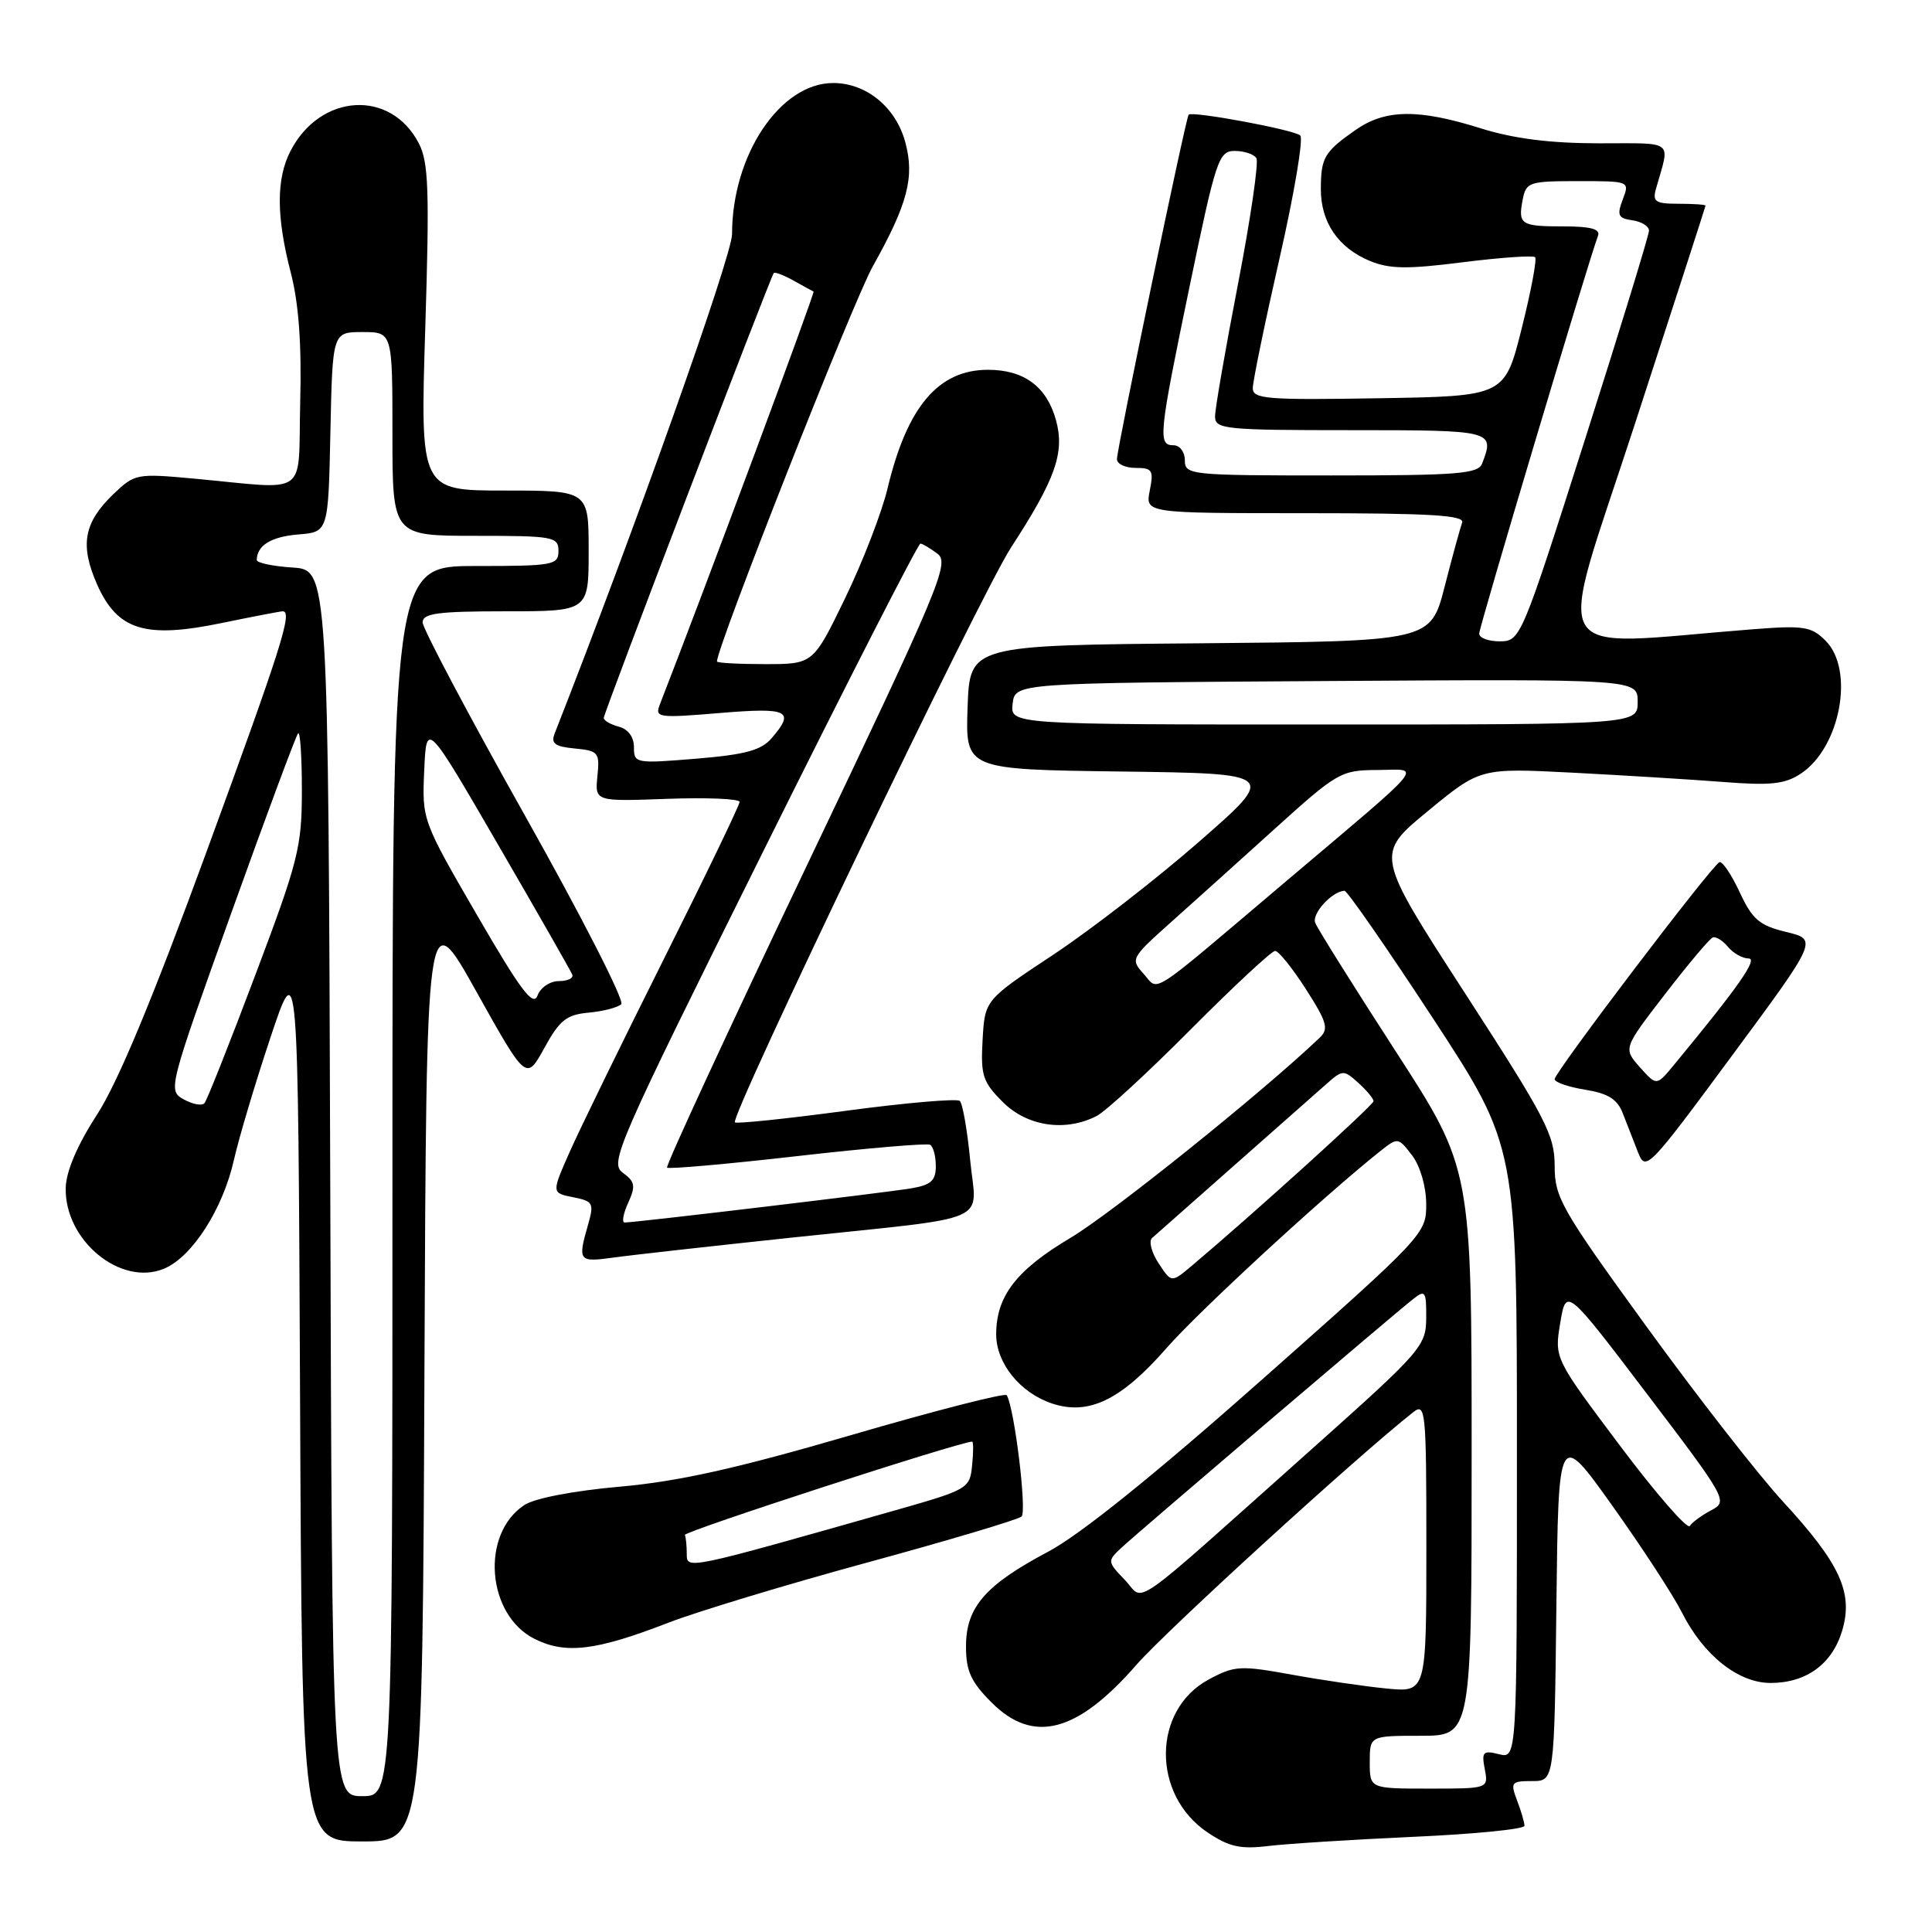 <?xml version="1.0" encoding="UTF-8" standalone="no"?>
<!DOCTYPE svg PUBLIC "-//W3C//DTD SVG 1.1//EN" "http://www.w3.org/Graphics/SVG/1.1/DTD/svg11.dtd" >
<svg xmlns="http://www.w3.org/2000/svg" xmlns:xlink="http://www.w3.org/1999/xlink" version="1.1" viewBox="0 0 256 256">
 <g >
 <path fill="currentColor"
d=" M 187.25 243.39 C 195.36 243.03 202.00 242.37 202.00 241.93 C 202.00 241.49 201.56 239.98 201.02 238.57 C 200.11 236.17 200.25 236.00 203.01 236.00 C 205.96 236.00 205.96 236.00 206.23 212.75 C 206.50 189.50 206.50 189.50 213.63 199.50 C 217.55 205.00 221.70 211.36 222.84 213.62 C 225.71 219.33 230.32 223.00 234.61 223.00 C 239.34 223.00 242.77 220.50 244.09 216.09 C 245.60 211.06 243.84 207.21 236.28 199.00 C 232.99 195.43 224.83 184.96 218.15 175.75 C 206.87 160.21 206.00 158.68 206.00 154.48 C 206.00 150.39 204.84 148.16 194.11 131.59 C 182.22 113.22 182.22 113.22 189.18 107.49 C 196.14 101.76 196.14 101.76 208.32 102.38 C 215.02 102.73 223.99 103.28 228.26 103.61 C 234.57 104.11 236.49 103.91 238.59 102.53 C 243.85 99.09 245.78 88.78 241.90 84.90 C 240.00 83.00 239.03 82.85 232.15 83.39 C 204.37 85.56 206.09 88.54 216.57 56.37 C 221.74 40.49 225.98 27.39 225.99 27.25 C 225.99 27.11 224.39 27.00 222.43 27.00 C 219.34 27.00 218.94 26.73 219.43 25.00 C 221.30 18.41 222.05 19.00 211.82 18.99 C 205.34 18.98 200.56 18.37 196.16 16.99 C 187.94 14.41 183.57 14.47 179.65 17.20 C 175.48 20.11 175.03 20.87 175.02 25.03 C 175.00 29.42 177.29 32.81 181.48 34.56 C 184.10 35.65 186.43 35.69 193.82 34.75 C 198.84 34.12 203.15 33.82 203.41 34.08 C 203.67 34.34 202.87 38.59 201.63 43.53 C 199.38 52.50 199.38 52.50 182.69 52.77 C 167.89 53.02 166.00 52.87 166.00 51.44 C 166.00 50.55 167.59 42.82 169.54 34.25 C 171.49 25.69 172.73 18.35 172.29 17.95 C 171.46 17.19 157.96 14.68 157.50 15.20 C 157.12 15.62 148.00 59.44 148.00 60.84 C 148.00 61.48 149.11 62.00 150.47 62.00 C 152.69 62.00 152.89 62.31 152.35 65.00 C 151.75 68.00 151.75 68.00 172.98 68.00 C 189.55 68.00 194.11 68.27 193.74 69.25 C 193.49 69.94 192.44 73.76 191.42 77.74 C 189.56 84.97 189.56 84.97 159.03 85.24 C 128.50 85.50 128.50 85.50 128.21 93.73 C 127.92 101.96 127.92 101.96 148.56 102.23 C 169.21 102.50 169.21 102.50 158.92 111.50 C 153.26 116.45 144.55 123.20 139.57 126.50 C 130.50 132.50 130.50 132.50 130.20 137.77 C 129.93 142.49 130.21 143.36 132.87 146.02 C 136.10 149.26 141.17 150.01 145.32 147.87 C 146.52 147.25 152.14 142.08 157.81 136.37 C 163.49 130.67 168.50 126.00 168.96 126.00 C 169.42 126.00 171.25 128.28 173.04 131.07 C 175.81 135.38 176.09 136.33 174.90 137.47 C 167.46 144.59 147.33 160.76 141.88 164.00 C 134.66 168.29 132.00 171.74 132.00 176.82 C 132.00 180.64 135.19 184.58 139.43 185.98 C 144.28 187.58 148.56 185.50 154.58 178.62 C 158.81 173.78 175.32 158.56 182.83 152.58 C 185.23 150.68 185.25 150.68 187.10 153.08 C 188.18 154.50 188.96 157.17 188.98 159.51 C 189.00 163.47 188.80 163.69 167.17 182.85 C 152.93 195.47 143.10 203.37 138.92 205.59 C 130.55 210.02 128.00 212.96 128.00 218.16 C 128.00 221.42 128.65 222.85 131.40 225.60 C 136.92 231.12 142.73 229.60 150.58 220.60 C 154.55 216.05 179.91 192.90 187.25 187.13 C 188.90 185.83 189.00 186.83 189.00 205.00 C 189.00 224.25 189.00 224.25 183.75 223.74 C 180.86 223.46 175.20 222.63 171.17 221.90 C 164.35 220.66 163.59 220.70 160.18 222.53 C 152.67 226.56 152.57 237.80 160.00 242.80 C 162.84 244.71 164.35 245.05 168.00 244.61 C 170.47 244.31 179.14 243.76 187.25 243.39 Z  M 56.24 181.76 C 56.50 119.53 56.50 119.53 63.11 131.37 C 69.73 143.22 69.73 143.22 72.13 138.86 C 74.15 135.17 75.06 134.45 78.01 134.18 C 79.93 134.00 81.87 133.50 82.32 133.06 C 82.78 132.61 77.04 121.38 69.57 108.09 C 62.11 94.81 56.00 83.27 56.00 82.47 C 56.00 81.27 58.00 81.00 67.00 81.00 C 78.00 81.00 78.00 81.00 78.00 73.00 C 78.00 65.00 78.00 65.00 66.84 65.00 C 55.68 65.00 55.68 65.00 56.35 43.47 C 56.92 25.24 56.79 21.49 55.50 19.00 C 51.78 11.80 42.45 12.35 38.49 20.01 C 36.59 23.70 36.60 28.67 38.53 36.13 C 39.58 40.17 39.98 45.59 39.78 53.27 C 39.46 66.10 41.19 64.85 25.71 63.42 C 18.13 62.72 17.85 62.77 15.04 65.46 C 11.10 69.24 10.56 72.21 12.86 77.43 C 15.56 83.52 19.22 84.66 29.39 82.55 C 33.53 81.70 37.16 81.00 37.46 81.00 C 38.80 81.00 37.34 85.61 27.44 112.66 C 20.24 132.33 15.60 143.48 12.84 147.72 C 10.27 151.68 8.77 155.18 8.71 157.35 C 8.51 164.33 15.97 170.50 21.73 168.11 C 25.45 166.57 29.53 160.22 31.00 153.68 C 31.64 150.83 33.81 143.55 35.83 137.50 C 39.50 126.50 39.50 126.50 39.76 185.25 C 40.02 244.00 40.02 244.00 48.00 244.00 C 55.98 244.00 55.98 244.00 56.24 181.76 Z  M 88.50 215.04 C 92.35 213.55 104.28 209.94 115.00 207.02 C 125.72 204.10 134.89 201.36 135.36 200.95 C 136.09 200.29 134.43 186.64 133.40 184.87 C 133.20 184.53 123.91 186.91 112.77 190.16 C 97.59 194.59 89.90 196.30 82.15 196.99 C 76.03 197.53 70.86 198.52 69.49 199.42 C 63.65 203.24 64.47 213.99 70.85 217.17 C 74.95 219.22 78.98 218.73 88.50 215.04 Z  M 105.00 163.98 C 132.09 161.11 129.38 162.29 128.55 153.70 C 128.17 149.74 127.55 146.22 127.18 145.88 C 126.80 145.54 120.04 146.12 112.13 147.18 C 104.23 148.24 97.60 148.93 97.38 148.72 C 96.67 148.01 129.95 78.71 133.96 72.56 C 139.87 63.47 141.11 59.97 139.92 55.66 C 138.69 51.22 135.69 49.00 130.91 49.00 C 124.34 49.00 120.20 53.88 117.61 64.70 C 116.85 67.89 114.32 74.44 111.99 79.25 C 107.75 88.00 107.75 88.00 101.38 88.00 C 97.87 88.00 95.00 87.84 95.00 87.65 C 95.00 85.70 113.03 39.98 115.64 35.31 C 120.28 27.02 121.21 23.48 119.96 18.86 C 118.71 14.21 114.80 11.00 110.40 11.00 C 103.38 11.00 97.00 20.54 97.00 31.03 C 97.00 33.88 84.08 70.25 73.50 97.18 C 72.97 98.52 73.51 98.93 76.17 99.18 C 79.30 99.48 79.48 99.70 79.16 102.85 C 78.83 106.20 78.83 106.20 88.41 105.85 C 93.69 105.66 98.00 105.84 98.00 106.26 C 98.00 106.68 93.47 116.08 87.93 127.14 C 82.39 138.21 76.78 149.70 75.47 152.67 C 73.08 158.07 73.08 158.07 75.94 158.64 C 78.61 159.17 78.74 159.41 77.90 162.35 C 76.54 167.10 76.68 167.27 81.25 166.64 C 83.59 166.31 94.28 165.12 105.00 163.98 Z  M 236.68 123.49 C 233.13 122.63 232.20 121.84 230.52 118.23 C 229.43 115.89 228.23 114.10 227.84 114.24 C 226.87 114.60 206.00 142.07 206.00 142.99 C 206.00 143.41 207.81 144.03 210.03 144.39 C 213.08 144.88 214.30 145.64 215.03 147.52 C 215.56 148.88 216.47 151.20 217.04 152.67 C 218.05 155.27 218.40 154.91 229.47 139.92 C 240.87 124.50 240.87 124.50 236.68 123.49 Z  M 181.50 233.50 C 181.50 230.00 181.50 230.00 188.25 230.00 C 195.00 230.00 195.00 230.00 195.00 192.43 C 195.00 154.85 195.00 154.85 184.90 139.25 C 179.35 130.67 174.56 123.03 174.27 122.27 C 173.81 121.05 176.49 118.11 178.15 118.03 C 178.50 118.01 183.79 125.64 189.90 134.97 C 201.00 151.95 201.00 151.95 201.00 192.49 C 201.00 233.04 201.00 233.04 198.62 232.44 C 196.51 231.91 196.30 232.13 196.74 234.42 C 197.23 237.00 197.23 237.00 189.37 237.00 C 181.50 237.00 181.50 237.00 181.50 233.50 Z  M 149.04 209.34 C 146.72 206.92 146.71 206.85 148.59 205.09 C 150.77 203.05 184.59 174.22 187.25 172.13 C 188.85 170.87 189.00 171.08 188.98 174.63 C 188.96 178.35 188.38 179.02 173.83 192.00 C 148.91 214.22 151.80 212.20 149.04 209.34 Z  M 214.64 191.54 C 205.96 179.98 205.96 179.98 206.74 175.29 C 207.53 170.60 207.53 170.60 218.28 184.76 C 228.81 198.62 228.98 198.94 226.76 200.11 C 225.52 200.76 224.23 201.70 223.91 202.20 C 223.59 202.70 219.41 197.90 214.64 191.54 Z  M 153.52 167.39 C 152.58 165.96 152.19 164.45 152.66 164.04 C 153.12 163.62 158.00 159.31 163.50 154.46 C 169.00 149.60 174.51 144.74 175.74 143.65 C 177.91 141.73 178.04 141.73 179.99 143.49 C 181.10 144.49 182.00 145.58 182.00 145.91 C 182.00 146.43 165.96 160.95 157.92 167.72 C 155.22 169.99 155.22 169.99 153.52 167.39 Z  M 151.52 129.02 C 149.78 127.10 149.88 126.92 155.08 122.27 C 158.02 119.65 164.27 114.02 168.96 109.78 C 177.18 102.35 177.69 102.05 182.47 102.03 C 188.40 101.99 189.60 100.54 170.00 117.12 C 151.81 132.52 153.63 131.35 151.52 129.02 Z  M 134.18 93.25 C 134.50 90.50 134.50 90.50 175.75 90.24 C 217.00 89.98 217.00 89.98 217.00 92.99 C 217.00 96.00 217.00 96.00 175.43 96.00 C 133.87 96.00 133.87 96.00 134.18 93.25 Z  M 196.00 83.96 C 196.00 83.07 210.45 34.70 211.74 31.25 C 212.08 30.36 210.81 30.00 207.27 30.00 C 201.50 30.00 201.13 29.76 201.76 26.48 C 202.21 24.13 202.59 24.00 209.09 24.00 C 215.95 24.00 215.95 24.00 215.02 26.44 C 214.23 28.53 214.41 28.92 216.30 29.19 C 217.51 29.36 218.50 29.98 218.50 30.56 C 218.50 31.14 214.68 43.62 210.00 58.29 C 201.60 84.64 201.47 84.96 198.75 84.98 C 197.24 84.99 196.00 84.53 196.00 83.96 Z  M 157.00 61.00 C 157.00 59.89 156.33 59.00 155.50 59.00 C 153.40 59.00 153.53 57.71 157.67 37.75 C 161.13 21.06 161.49 20.00 163.62 20.00 C 164.86 20.00 166.15 20.43 166.48 20.96 C 166.80 21.49 165.71 29.00 164.04 37.64 C 162.37 46.28 161.00 54.17 161.00 55.17 C 161.00 56.87 162.24 57.00 179.00 57.00 C 197.91 57.00 198.07 57.04 196.39 61.42 C 195.87 62.79 193.15 63.00 176.39 63.00 C 157.67 63.00 157.00 62.93 157.00 61.00 Z  M 43.76 156.75 C 43.50 75.50 43.50 75.50 38.75 75.20 C 36.14 75.03 34.01 74.58 34.02 74.20 C 34.06 72.26 35.92 71.12 39.51 70.82 C 43.50 70.50 43.50 70.50 43.78 57.25 C 44.06 44.00 44.06 44.00 48.03 44.00 C 52.00 44.00 52.00 44.00 52.00 57.50 C 52.00 71.00 52.00 71.00 63.00 71.00 C 73.33 71.00 74.00 71.12 74.00 73.00 C 74.00 74.88 73.33 75.00 63.00 75.00 C 52.00 75.00 52.00 75.00 52.00 156.50 C 52.00 238.00 52.00 238.00 48.01 238.00 C 44.01 238.00 44.01 238.00 43.76 156.75 Z  M 24.36 145.68 C 22.23 144.51 22.29 144.29 30.61 121.08 C 35.23 108.20 39.23 97.44 39.50 97.17 C 39.78 96.89 40.00 100.31 40.00 104.75 C 40.00 112.23 39.53 114.08 33.84 129.17 C 30.46 138.15 27.42 145.81 27.09 146.18 C 26.77 146.56 25.54 146.33 24.36 145.68 Z  M 63.21 121.26 C 55.95 108.74 55.92 108.64 56.21 102.11 C 56.50 95.55 56.50 95.55 66.00 111.93 C 71.22 120.93 75.65 128.68 75.83 129.15 C 76.02 129.62 75.21 130.00 74.05 130.00 C 72.88 130.00 71.61 130.86 71.22 131.92 C 70.65 133.44 68.99 131.23 63.21 121.26 Z  M 91.00 205.90 C 91.00 204.86 90.89 203.72 90.75 203.39 C 90.57 202.93 126.91 191.12 128.81 191.02 C 128.99 191.01 128.99 192.42 128.81 194.16 C 128.51 197.25 128.29 197.38 118.50 200.16 C 90.85 208.02 91.00 207.99 91.00 205.90 Z  M 83.23 159.39 C 84.25 157.15 84.15 156.58 82.53 155.40 C 80.74 154.09 81.69 151.92 101.03 113.01 C 112.24 90.45 121.66 72.01 121.96 72.03 C 122.26 72.05 123.28 72.66 124.24 73.39 C 125.85 74.61 124.49 77.84 106.99 114.52 C 96.54 136.42 88.17 154.51 88.39 154.72 C 88.60 154.93 96.36 154.25 105.64 153.19 C 114.91 152.13 122.84 151.46 123.25 151.69 C 123.66 151.93 124.00 153.20 124.00 154.51 C 124.00 156.44 123.36 157.02 120.75 157.46 C 117.60 158.00 84.24 161.98 82.77 161.99 C 82.37 162.00 82.58 160.83 83.23 159.39 Z  M 84.00 99.01 C 84.00 97.65 83.23 96.61 82.00 96.29 C 80.90 96.00 80.00 95.48 80.00 95.13 C 80.00 94.47 102.07 36.73 102.53 36.18 C 102.68 36.01 103.86 36.46 105.15 37.18 C 106.44 37.91 107.64 38.56 107.80 38.63 C 108.03 38.73 93.25 78.44 87.43 93.35 C 86.75 95.10 87.20 95.16 95.35 94.48 C 104.49 93.72 105.39 94.16 102.25 97.81 C 100.87 99.42 98.77 99.99 92.25 100.53 C 84.21 101.19 84.00 101.15 84.00 99.01 Z  M 217.29 141.41 C 215.08 138.92 215.08 138.92 220.64 131.71 C 223.70 127.75 226.53 124.37 226.95 124.22 C 227.36 124.06 228.27 124.62 228.97 125.47 C 229.67 126.31 230.89 127.00 231.69 127.00 C 232.99 127.00 230.38 130.73 221.73 141.20 C 219.50 143.89 219.50 143.89 217.29 141.41 Z "/>
</g>
</svg>